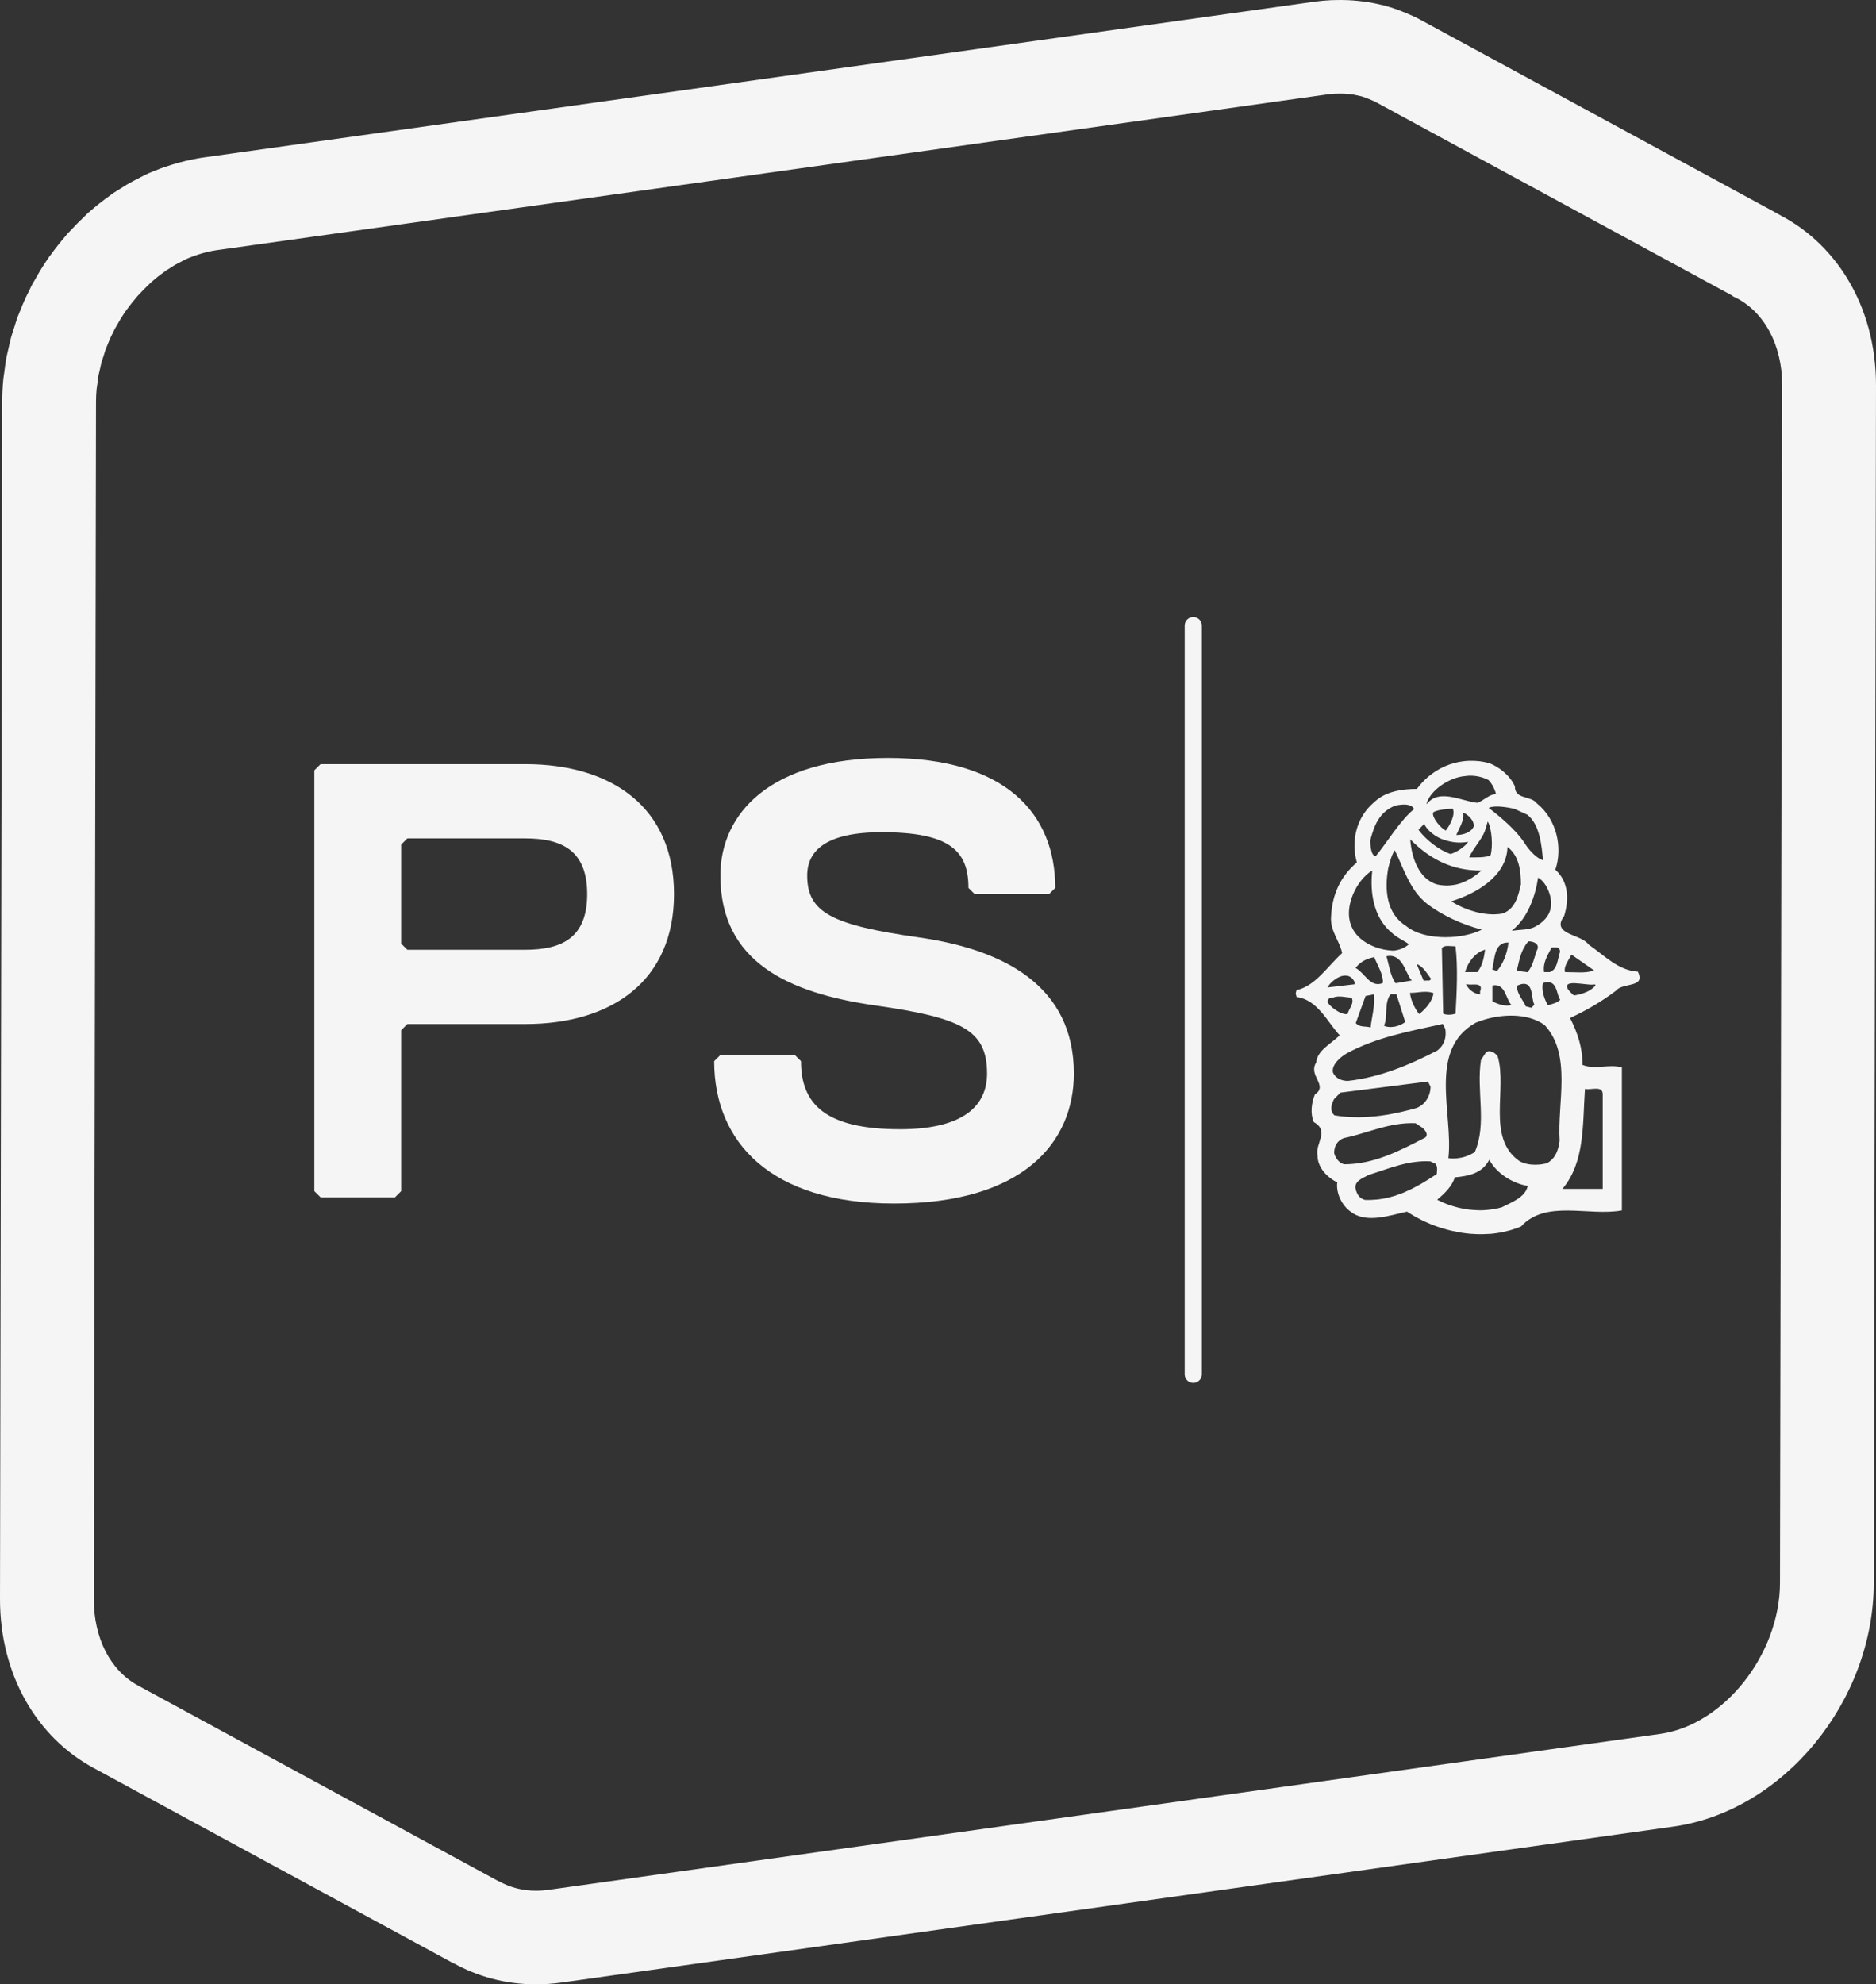 <svg width="122" height="129" viewBox="0 0 122 129" fill="none" xmlns="http://www.w3.org/2000/svg">
<rect x="0" y="0" width="122" height="129" fill="#333333" stroke="none"/>
<path d="M87.201 6.085C87.252 6.085 87.304 6.086 87.355 6.088L87.379 6.089L87.402 6.09C87.433 6.091 87.464 6.092 87.495 6.095L87.532 6.098L87.57 6.1C87.64 6.105 87.736 6.115 87.862 6.132C87.908 6.138 87.954 6.144 87.999 6.149L88.031 6.153C88.145 6.173 88.247 6.195 88.342 6.218L88.377 6.227L88.413 6.235C88.457 6.245 88.498 6.255 88.538 6.263C88.623 6.287 88.709 6.315 88.797 6.347L88.87 6.377L88.933 6.403L88.996 6.427C89.088 6.463 89.179 6.501 89.273 6.545C89.328 6.571 89.381 6.594 89.429 6.615C89.45 6.626 89.465 6.634 89.475 6.64L89.485 6.645L89.494 6.65C97.224 10.845 104.954 15.04 112.685 19.236L112.676 19.255L112.769 19.3L112.804 19.315C114.72 20.23 115.905 22.427 115.9 25.062L115.756 102.899C115.746 107.551 112.107 112.141 107.966 112.721L35.673 122.857C35.397 122.895 35.122 122.915 34.856 122.915C33.985 122.915 33.176 122.708 32.451 122.3L32.445 122.311C26.062 118.847 19.679 115.383 13.297 111.92L8.977 109.575C7.171 108.595 6.095 106.488 6.1 103.94L6.244 26.109C6.245 25.85 6.257 25.585 6.281 25.313L6.283 25.299C6.301 25.184 6.318 25.068 6.333 24.953L6.333 24.952C6.333 24.948 6.334 24.944 6.334 24.94H6.334L6.358 24.752C6.373 24.636 6.392 24.482 6.403 24.414C6.41 24.384 6.417 24.355 6.424 24.326C6.448 24.228 6.471 24.13 6.493 24.032C6.51 23.956 6.527 23.88 6.544 23.804C6.563 23.716 6.589 23.599 6.603 23.543C6.614 23.51 6.625 23.478 6.636 23.445C6.669 23.346 6.702 23.247 6.735 23.143C6.761 23.059 6.787 22.975 6.813 22.891C6.828 22.841 6.843 22.791 6.858 22.744C6.896 22.654 6.934 22.564 6.97 22.471C7.067 22.226 7.144 22.044 7.212 21.897C7.236 21.846 7.262 21.795 7.288 21.744L7.344 21.633C7.386 21.55 7.426 21.466 7.466 21.383C7.503 21.322 7.541 21.255 7.581 21.183C7.77 20.841 7.949 20.547 8.126 20.287C8.176 20.223 8.228 20.152 8.284 20.075C8.457 19.835 8.653 19.588 8.87 19.335C8.897 19.304 8.923 19.274 8.947 19.244C8.987 19.203 9.03 19.157 9.076 19.108C9.272 18.894 9.474 18.69 9.677 18.5C9.745 18.437 9.807 18.377 9.861 18.323C10.124 18.092 10.399 17.875 10.701 17.661C10.748 17.628 10.792 17.596 10.834 17.565C10.839 17.562 10.845 17.558 10.85 17.555C10.913 17.517 10.976 17.479 11.038 17.44L11.079 17.415L11.119 17.389L11.264 17.295C11.293 17.276 11.322 17.257 11.351 17.239C11.488 17.161 11.661 17.073 11.815 16.995C11.908 16.948 12 16.899 12.092 16.849C12.095 16.848 12.098 16.847 12.101 16.845C12.233 16.787 12.392 16.723 12.583 16.652L12.651 16.628L12.752 16.594C12.914 16.539 13.074 16.489 13.228 16.447C13.271 16.436 13.314 16.425 13.358 16.413L13.422 16.396L13.426 16.395L13.441 16.392C13.672 16.336 13.878 16.295 14.053 16.27L86.336 6.136C86.483 6.115 86.641 6.101 86.828 6.091L86.879 6.09C86.934 6.089 86.989 6.088 87.033 6.087C87.089 6.086 87.145 6.085 87.201 6.085ZM87.201 0C87.098 0 86.994 0.001 86.891 0.004C86.778 0.007 86.666 0.007 86.554 0.012C86.201 0.029 85.846 0.06 85.487 0.11L13.193 10.245C12.791 10.303 12.393 10.384 12.001 10.479C11.889 10.505 11.78 10.536 11.669 10.564C11.368 10.645 11.068 10.737 10.774 10.838C10.676 10.871 10.578 10.904 10.482 10.938C10.122 11.073 9.766 11.215 9.419 11.377C9.401 11.386 9.385 11.397 9.367 11.405C9.266 11.453 9.168 11.511 9.067 11.562C8.784 11.704 8.504 11.85 8.23 12.011C8.091 12.093 7.958 12.182 7.82 12.27C7.647 12.378 7.47 12.48 7.302 12.596C7.263 12.624 7.228 12.659 7.189 12.685C6.708 13.025 6.246 13.389 5.802 13.781C5.775 13.803 5.747 13.822 5.72 13.845C5.649 13.91 5.587 13.985 5.516 14.051C5.191 14.354 4.878 14.67 4.576 15C4.514 15.067 4.444 15.126 4.382 15.193C4.332 15.252 4.29 15.316 4.239 15.374C3.914 15.752 3.603 16.143 3.312 16.548C3.278 16.597 3.236 16.641 3.2 16.689C3.193 16.701 3.187 16.713 3.18 16.723C2.838 17.211 2.527 17.722 2.237 18.248C2.205 18.306 2.166 18.358 2.132 18.417C2.046 18.578 1.971 18.745 1.889 18.91C1.819 19.05 1.746 19.191 1.678 19.335C1.541 19.631 1.416 19.933 1.296 20.238C1.254 20.344 1.206 20.448 1.166 20.554C1.16 20.573 1.15 20.593 1.143 20.61C1.059 20.84 0.992 21.077 0.918 21.311C0.856 21.506 0.786 21.697 0.731 21.893C0.657 22.158 0.602 22.43 0.541 22.701C0.499 22.889 0.448 23.075 0.412 23.268C0.356 23.567 0.322 23.87 0.283 24.174C0.262 24.339 0.23 24.503 0.214 24.668C0.17 25.141 0.146 25.616 0.144 26.091L2.96769e-05 103.928C-0.01 108.9 2.418 112.943 6.062 114.921C13.901 119.175 21.74 123.429 29.58 127.683C29.536 127.659 29.497 127.627 29.455 127.601C31.05 128.498 32.885 129 34.856 129C35.401 129 35.957 128.962 36.522 128.883L108.815 118.747C115.976 117.744 121.84 110.62 121.856 102.911L122 25.074C122.01 19.84 119.319 15.637 115.352 13.786C115.35 13.785 115.349 13.785 115.348 13.784C115.349 13.785 115.35 13.785 115.352 13.786C115.362 13.79 115.372 13.793 115.382 13.798C115.556 13.881 115.728 13.961 115.897 14.051C108.067 9.802 100.238 5.554 92.409 1.305C92.279 1.234 92.144 1.165 92.011 1.099C91.962 1.076 91.909 1.058 91.86 1.034C91.643 0.933 91.423 0.84 91.199 0.753C91.11 0.717 91.024 0.679 90.933 0.647C90.62 0.532 90.301 0.431 89.976 0.348C89.967 0.346 89.959 0.342 89.95 0.339C89.906 0.328 89.855 0.322 89.808 0.311C89.541 0.246 89.272 0.191 88.998 0.145C88.888 0.127 88.774 0.114 88.662 0.099C88.435 0.069 88.208 0.044 87.978 0.029C87.855 0.019 87.731 0.012 87.608 0.008C87.473 0.002 87.337 0 87.201 0ZM115.897 14.051C115.91 14.058 115.922 14.065 115.935 14.072C115.922 14.065 115.91 14.058 115.897 14.051ZM29.58 127.683C29.583 127.685 29.585 127.686 29.588 127.688C29.585 127.686 29.583 127.685 29.58 127.683Z" fill="#F5F5F5"/>
<path fill-rule="evenodd" clip-rule="evenodd" d="M43.832 58.126C43.832 52.493 39.798 49.677 34.153 49.677H20.846L20.442 50.08V77.435L20.846 77.837H25.685L26.088 77.435V66.975L26.49 66.573H34.153C39.798 66.573 43.832 63.758 43.832 58.126ZM38.186 58.126C38.186 60.941 36.572 61.745 34.153 61.745H26.49L26.088 61.343V54.907L26.49 54.504H34.153C36.572 54.504 38.186 55.309 38.186 58.126Z" fill="#F5F5F5"/>
<path fill-rule="evenodd" clip-rule="evenodd" d="M69.835 69.791C69.835 64.159 65.399 61.745 59.753 60.941C54.107 60.136 52.494 59.331 52.494 56.918C52.494 55.309 53.705 54.102 57.334 54.102C61.769 54.102 62.98 55.309 62.98 57.723L63.383 58.125H68.222L68.626 57.723C68.626 52.896 65.399 49.274 57.737 49.274C50.075 49.274 46.848 52.896 46.848 56.918C46.848 62.55 51.284 64.561 56.93 65.366C62.576 66.171 64.189 66.975 64.189 69.791C64.189 72.205 62.173 73.412 58.544 73.412C53.705 73.412 52.091 71.802 52.091 68.986L51.687 68.585H46.848L46.445 68.986C46.445 74.216 50.075 78.24 58.141 78.24C66.608 78.24 69.835 74.216 69.835 69.791Z" fill="#F5F5F5"/>
<path d="M86.695 69.696L86.678 69.706L86.695 69.699C86.695 69.696 86.695 69.696 86.695 69.696ZM100.934 61.636L100.894 61.619L100.933 61.639C100.933 61.639 100.933 61.636 100.934 61.636ZM98.35 60.484L98.358 60.508L98.354 60.489L98.35 60.484ZM86.695 69.692L86.678 69.696H86.695V69.692ZM93.817 66.586L93.81 66.57L93.814 66.586C93.817 66.586 93.817 66.586 93.817 66.586ZM90.402 61.769V61.787L90.406 61.769C90.404 61.769 90.402 61.769 90.402 61.769ZM100.038 57.083H100.021L100.036 57.086L100.038 57.083ZM100.689 65.303L100.651 65.326L100.691 65.31L100.689 65.303ZM89.099 66.743H89.138L89.1 66.742L89.099 66.743ZM101.411 64.99L101.442 64.961L101.411 64.99ZM89.463 55.632L89.48 55.64L89.464 55.631C89.464 55.631 89.464 55.632 89.463 55.632ZM101.411 61.877L101.409 61.879L101.449 61.892L101.411 61.877ZM87.182 71.046L87.176 71.031V71.042L87.182 71.046ZM100.768 63.154L100.785 63.197L100.77 63.154C100.77 63.154 100.769 63.154 100.768 63.154ZM92.856 70.331L92.872 70.328H92.855L92.856 70.331ZM86.777 72.491V72.507L86.783 72.487L86.777 72.491ZM88.219 66.505L88.216 66.504L88.191 66.536L88.222 66.507C88.219 66.507 88.219 66.505 88.219 66.505ZM93.213 52.83H93.195L93.212 52.833C93.213 52.83 93.213 52.83 93.213 52.83ZM94.019 53.973L94.034 53.981L94.022 53.968C94.02 53.97 94.02 53.972 94.019 53.973ZM88.055 63.95L88.059 63.991V63.95H88.055ZM88.217 62.913L88.199 62.954L88.222 62.918L88.217 62.913ZM86.413 64.139L86.42 64.183L86.416 64.139H86.413ZM93.495 57.488V57.506L93.498 57.489L93.495 57.488ZM86.414 64.136L86.378 64.114L86.413 64.139C86.413 64.138 86.414 64.138 86.414 64.136ZM96.849 52.52L96.846 52.504V52.52C96.846 52.52 96.848 52.52 96.849 52.52ZM93.495 68.261L93.502 68.269L93.498 68.259C93.495 68.261 93.495 68.261 93.495 68.261ZM96.846 52.52L96.836 52.538L96.848 52.522C96.846 52.521 96.846 52.521 96.846 52.52ZM91.599 61.387L91.608 61.37L91.595 61.382L91.599 61.387ZM93.977 66.905L93.994 66.902H93.977V66.905ZM92.789 52.24H92.771L92.793 52.246L92.789 52.24ZM86.361 65.12L86.329 65.144L86.365 65.122C86.364 65.122 86.364 65.12 86.361 65.12ZM98.457 52.59V52.573L98.455 52.588C98.455 52.588 98.456 52.59 98.457 52.59ZM92.695 73.927L92.713 73.933L92.697 73.922C92.695 73.925 92.695 73.925 92.695 73.927ZM99.732 65.308L99.772 65.285L99.73 65.303L99.732 65.308ZM92.538 73.362L92.548 73.345L92.535 73.361L92.538 73.362ZM103.092 70.807L103.096 70.792L103.089 70.807H103.092ZM102.373 64.714H102.356L102.338 64.704C101.999 64.398 101.874 64.222 101.907 64.073C101.965 63.934 102.156 63.916 102.389 63.916C102.855 63.934 103.544 64.064 103.711 63.991L103.762 64.057C103.43 64.472 102.862 64.63 102.373 64.714ZM103.072 70.807V70.792H103.096C103.288 70.832 103.563 70.775 103.795 70.775C103.912 70.775 104.019 70.792 104.101 70.842C104.178 70.891 104.227 70.99 104.227 71.131V77.29H101.61L101.634 77.26C103.072 75.517 102.915 73.121 103.072 70.807ZM102.173 62.099L102.19 62.059L102.232 62.085L103.594 63.036L103.662 63.088L103.586 63.111C103.337 63.197 103.053 63.217 102.75 63.217C102.449 63.217 102.127 63.197 101.807 63.197H101.775L101.767 63.161C101.691 62.813 102.015 62.417 102.173 62.099ZM101.426 74.159V74.165C101.349 74.722 101.184 75.292 100.618 75.609V75.618C100.517 75.647 100.408 75.666 100.293 75.683C100.265 75.689 100.238 75.69 100.209 75.697C100.099 75.71 99.987 75.717 99.875 75.718C99.863 75.718 99.851 75.719 99.84 75.719C99.808 75.719 99.777 75.717 99.745 75.715C99.7 75.714 99.657 75.713 99.612 75.71C99.567 75.704 99.525 75.699 99.48 75.696C99.433 75.689 99.385 75.68 99.34 75.671C99.299 75.664 99.26 75.655 99.221 75.647C99.172 75.633 99.123 75.613 99.074 75.598C99.043 75.587 99.009 75.577 98.98 75.564C98.904 75.532 98.83 75.496 98.766 75.451C96.673 73.927 98.031 70.813 97.397 68.665L97.393 68.669C97.318 68.551 97.177 68.434 97.037 68.379C96.885 68.319 96.737 68.319 96.628 68.434L96.625 68.431L96.312 68.908C95.999 70.895 96.712 73.039 95.913 74.888H95.908V74.898C95.795 74.968 95.676 75.032 95.556 75.086C95.521 75.102 95.483 75.116 95.447 75.131C95.358 75.165 95.272 75.197 95.179 75.223C95.133 75.237 95.087 75.247 95.039 75.256C94.951 75.274 94.861 75.288 94.769 75.297C94.721 75.302 94.672 75.306 94.62 75.309C94.593 75.309 94.565 75.316 94.537 75.316C94.431 75.316 94.322 75.309 94.21 75.292H94.193V75.278C94.518 72.416 92.83 68.254 95.962 66.489C97.327 65.922 99.256 65.766 100.461 66.645V66.651C102.232 68.578 101.268 71.693 101.426 74.159ZM99.348 77.118C99.18 77.848 98.3 78.162 97.659 78.487C97.505 78.532 97.348 78.565 97.189 78.594C97.154 78.601 97.118 78.607 97.084 78.611C96.807 78.654 96.525 78.681 96.244 78.681C96.217 78.681 96.191 78.677 96.165 78.677C95.955 78.673 95.746 78.662 95.54 78.636C95.528 78.635 95.518 78.635 95.508 78.633C95.294 78.607 95.082 78.565 94.875 78.516C94.809 78.499 94.749 78.484 94.686 78.467C94.532 78.425 94.382 78.378 94.233 78.328C94.175 78.308 94.114 78.286 94.057 78.263C93.859 78.185 93.669 78.101 93.487 78.006L93.461 77.998L93.487 77.972C93.959 77.574 94.444 77.102 94.602 76.547V76.539H94.609C95.49 76.455 96.362 76.298 96.836 75.426L96.852 75.402L96.869 75.426C97.344 76.298 98.385 76.935 99.332 77.095H99.357L99.348 77.118ZM93.436 76.315V76.32L93.429 76.33C93.251 76.448 93.075 76.561 92.898 76.67C92.855 76.698 92.813 76.723 92.771 76.747C92.635 76.832 92.5 76.913 92.363 76.993C92.305 77.025 92.245 77.056 92.186 77.086C92.066 77.153 91.947 77.219 91.824 77.282C91.754 77.316 91.683 77.346 91.612 77.379C91.5 77.433 91.388 77.485 91.275 77.534C91.196 77.564 91.118 77.592 91.039 77.622C90.931 77.664 90.82 77.703 90.711 77.739C90.626 77.766 90.539 77.787 90.455 77.81C90.347 77.838 90.24 77.868 90.131 77.889C90.04 77.911 89.948 77.924 89.852 77.939C89.747 77.956 89.638 77.972 89.529 77.981C89.429 77.991 89.33 77.995 89.23 78.001C89.16 78.002 89.094 78.01 89.023 78.01C88.942 78.01 88.855 78.009 88.774 78.006C88.44 77.922 88.283 77.683 88.199 77.433C88.075 77.112 88.182 76.902 88.367 76.747C88.548 76.596 88.807 76.498 89.006 76.379H89.015C90.295 75.981 91.573 75.419 93.013 75.5H93.021L93.344 75.657C93.522 75.833 93.436 76.156 93.436 76.315ZM87.417 75.69H87.409C87.084 75.609 86.844 75.285 86.762 74.963V74.952C86.762 74.557 86.927 74.15 87.409 73.982H87.417C88.93 73.671 90.368 72.947 92.058 73.022H92.066V73.029L92.548 73.345V73.353C92.705 73.511 92.88 73.75 92.713 73.933H92.705V73.942C91.026 74.812 89.347 75.69 87.417 75.69ZM86.762 71.439H86.769L87.169 71.031H87.176C89.099 70.792 90.934 70.55 92.855 70.309H92.863L92.872 70.328L93.03 70.642V70.648C93.03 71.212 92.713 71.785 92.139 72.026C91.873 72.103 91.601 72.174 91.326 72.238C91.252 72.258 91.176 72.273 91.102 72.291C90.861 72.344 90.617 72.395 90.371 72.441C90.327 72.446 90.282 72.458 90.238 72.463C89.955 72.512 89.669 72.547 89.38 72.578C89.31 72.585 89.24 72.589 89.169 72.593C88.929 72.613 88.688 72.624 88.447 72.628C88.401 72.628 88.355 72.635 88.31 72.635C88.287 72.635 88.266 72.629 88.244 72.629C88.077 72.629 87.91 72.621 87.743 72.613C87.667 72.607 87.588 72.606 87.511 72.6C87.266 72.579 87.022 72.55 86.777 72.507H86.769V72.499C86.437 72.167 86.603 71.762 86.762 71.439ZM86.678 69.696C86.603 69.197 87.169 68.725 87.566 68.487C89.487 67.439 91.648 67.043 93.81 66.57L93.827 66.563L93.835 66.579L93.994 66.894V66.902C94.076 67.465 93.91 67.948 93.502 68.269V68.277C91.665 69.232 89.746 70.037 87.659 70.269C87.251 70.269 86.844 70.11 86.678 69.706V69.696ZM87.063 65.783C87.024 65.76 86.984 65.737 86.945 65.713C86.921 65.699 86.899 65.686 86.877 65.671C86.839 65.647 86.804 65.621 86.769 65.595C86.745 65.579 86.721 65.559 86.697 65.541C86.667 65.517 86.637 65.49 86.608 65.464C86.585 65.446 86.563 65.425 86.542 65.405C86.514 65.38 86.491 65.354 86.466 65.326C86.451 65.308 86.431 65.289 86.414 65.268C86.379 65.225 86.35 65.183 86.329 65.144L86.32 65.127V65.12L86.413 64.927C86.469 64.871 86.568 64.828 86.707 64.852C87.055 64.692 87.566 64.855 87.874 64.855H87.901L87.909 64.878C88.075 65.245 87.717 65.59 87.641 65.897L87.635 65.914L87.609 65.922C87.586 65.927 87.56 65.932 87.531 65.932C87.517 65.932 87.5 65.925 87.485 65.925C87.465 65.921 87.443 65.92 87.422 65.914C87.387 65.91 87.35 65.9 87.314 65.889C87.291 65.88 87.269 65.874 87.249 65.865C87.209 65.85 87.171 65.834 87.13 65.815C87.108 65.802 87.085 65.794 87.063 65.783ZM86.378 64.114C86.504 63.906 86.821 63.617 87.158 63.485C87.501 63.354 87.891 63.393 88.098 63.858V63.991H88.059L86.42 64.183L86.329 64.189L86.378 64.114ZM89.271 63.89C89.264 63.885 89.255 63.88 89.249 63.876C89.207 63.853 89.166 63.829 89.128 63.8C89.117 63.791 89.107 63.784 89.096 63.774C89.051 63.741 89.006 63.707 88.964 63.665C88.706 63.418 88.465 63.104 88.199 62.954L88.149 62.927L88.182 62.888C88.514 62.482 88.922 62.315 89.33 62.233L89.365 62.224L89.379 62.258C89.611 62.813 89.936 63.294 89.936 63.874V63.899L89.911 63.906C89.861 63.932 89.812 63.946 89.764 63.958C89.743 63.964 89.724 63.966 89.701 63.967C89.676 63.971 89.651 63.974 89.626 63.976C89.62 63.976 89.611 63.976 89.606 63.976C89.595 63.976 89.584 63.974 89.574 63.974C89.534 63.971 89.496 63.967 89.459 63.958C89.443 63.956 89.428 63.952 89.414 63.949C89.365 63.934 89.317 63.913 89.271 63.89ZM89.138 66.743V66.795L89.088 66.785C88.782 66.701 88.448 66.795 88.191 66.536L88.167 66.519L88.175 66.489L88.799 64.769L88.807 64.744H88.831L89.297 64.653L89.347 64.647V64.687C89.429 65.344 89.213 66.112 89.138 66.743ZM89.23 56.594L89.255 56.626C89.249 56.631 89.24 56.634 89.236 56.64C89.085 58.064 89.345 59.566 90.374 60.522L90.393 60.508C90.71 60.907 91.284 61.13 91.608 61.37L91.623 61.377L91.608 61.394C91.562 61.443 91.5 61.486 91.433 61.53C91.419 61.538 91.409 61.545 91.396 61.554C91.329 61.593 91.256 61.632 91.178 61.665C91.161 61.67 91.145 61.677 91.13 61.684C91.046 61.716 90.963 61.742 90.875 61.76C90.867 61.763 90.856 61.766 90.847 61.769C90.757 61.787 90.666 61.8 90.578 61.8C90.577 61.8 90.575 61.8 90.573 61.8C90.573 61.8 90.573 61.8 90.57 61.8C90.512 61.8 90.456 61.794 90.402 61.787C89.365 61.7 88.156 61.113 87.834 60.068C87.424 58.943 88.182 57.241 89.23 56.594ZM89.115 54.612C89.347 53.738 89.672 52.771 90.76 52.364H90.769C91.234 52.272 91.773 52.24 91.95 52.581L91.957 52.59L91.95 52.605C91.068 53.319 90.203 54.763 89.48 55.64L89.471 55.649H89.463C89.279 55.64 89.207 55.425 89.156 55.183C89.115 54.951 89.115 54.703 89.115 54.619V54.612ZM96.296 56.594H96.345L96.305 56.626C96.301 56.629 96.298 56.633 96.296 56.634C96.213 56.709 96.129 56.777 96.039 56.844C96.008 56.867 95.976 56.891 95.944 56.914C95.884 56.957 95.825 56.998 95.762 57.038C95.725 57.063 95.686 57.084 95.648 57.108C95.588 57.146 95.525 57.179 95.461 57.211C95.421 57.234 95.386 57.253 95.346 57.271C95.269 57.309 95.192 57.341 95.112 57.372C95.084 57.383 95.057 57.394 95.029 57.406C94.921 57.445 94.809 57.477 94.697 57.502C94.669 57.509 94.641 57.51 94.613 57.517C94.526 57.533 94.439 57.547 94.35 57.556C94.308 57.561 94.266 57.562 94.224 57.563C94.179 57.565 94.137 57.573 94.092 57.573C94.05 57.573 94.008 57.568 93.969 57.563C93.934 57.563 93.898 57.562 93.864 57.559C93.743 57.548 93.62 57.531 93.495 57.506H93.487C92.272 57.181 91.8 55.74 91.716 54.619V54.571L91.751 54.605C93.03 55.881 94.459 56.594 96.296 56.594ZM92.257 53.931L92.604 53.575L92.621 53.55L92.629 53.575C92.789 53.965 93.379 54.446 93.935 54.605C94.417 54.763 94.875 54.819 95.43 54.735L95.473 54.728L95.449 54.77C95.206 55.094 94.666 55.434 94.334 55.516H94.326C93.601 55.276 92.739 54.605 92.257 53.958L92.247 53.949L92.257 53.931ZM94.034 53.981L94.026 53.998L94.008 53.99C93.687 53.824 93.121 53.168 93.195 52.83V52.82H93.204C93.379 52.645 94.226 52.573 94.469 52.573H94.483V52.581C94.651 52.995 94.277 53.657 94.034 53.981ZM95.249 50.457C95.73 50.374 96.296 50.457 96.778 50.697H96.786C97.028 50.938 97.202 51.286 97.285 51.61V51.633H97.261C96.877 51.625 96.495 52.031 96.088 52.19H96.081C95.106 52.107 93.585 51.228 92.806 52.257L92.771 52.24C93.021 51.352 94.284 50.532 95.249 50.457ZM98.457 52.573H98.467L99.332 52.968C100.146 53.615 100.262 55.019 100.343 55.898L100.352 55.921L100.319 55.914C99.797 55.731 99.315 55.094 99.074 54.696C98.516 53.9 97.561 53.095 96.836 52.538L96.813 52.514L96.846 52.504C97.253 52.341 98.058 52.489 98.457 52.573ZM95.556 55.716C95.797 55.15 96.338 54.612 96.562 54.032L96.737 53.452L96.755 53.408L96.778 53.452C97.019 53.931 97.094 55.027 96.936 55.59L96.927 55.597C96.671 55.765 95.888 55.74 95.573 55.74H95.54L95.556 55.716ZM95.157 52.87L95.148 52.838L95.183 52.845C95.423 52.929 95.896 53.334 95.839 53.731C95.672 54.121 95.141 54.281 94.74 54.281H94.707L94.717 54.255C94.883 53.857 95.232 53.334 95.157 52.87ZM92.132 62.665L92.231 62.715C92.57 62.888 92.813 63.287 93.045 63.608L93.063 63.626L93.055 63.65C93.005 63.751 92.905 63.759 92.839 63.742L92.629 63.751L92.597 63.767L92.57 63.725L92.172 62.771L92.132 62.665ZM91.74 64.547C92.206 64.547 92.689 64.388 93.187 64.547L93.22 64.564V64.596C93.138 65.095 92.73 65.573 92.324 65.897L92.29 65.922L92.263 65.889C92.016 65.566 91.773 65.087 91.7 64.596L91.691 64.547H91.74V64.547ZM91.384 66.437L91.357 66.462C91.304 66.501 91.245 66.536 91.182 66.57C91.165 66.579 91.15 66.586 91.133 66.595C91.076 66.621 91.018 66.648 90.956 66.67C90.945 66.673 90.934 66.678 90.921 66.681C90.851 66.707 90.778 66.726 90.703 66.742C90.683 66.743 90.662 66.747 90.644 66.75C90.582 66.758 90.523 66.765 90.463 66.766C90.451 66.766 90.437 66.768 90.424 66.768C90.415 66.768 90.41 66.768 90.402 66.768C90.362 66.766 90.323 66.764 90.284 66.758C90.261 66.754 90.24 66.754 90.219 66.75C90.159 66.739 90.1 66.725 90.044 66.701L90.004 66.686L90.019 66.645C90.253 66.112 90.011 65.152 90.427 64.647L90.437 64.63H90.808L90.819 64.653L91.375 66.413L91.384 66.437ZM90.784 63.916H90.75L90.742 63.899C90.411 63.401 90.336 62.765 90.177 62.208L90.161 62.167L90.211 62.157C90.71 62.075 91.008 62.347 91.225 62.695C91.433 63.036 91.573 63.46 91.766 63.684L91.817 63.742L91.74 63.751L90.784 63.916ZM94.687 60.89C94.659 60.893 94.633 60.895 94.605 60.9C94.42 60.913 94.233 60.925 94.046 60.925C94.03 60.925 94.016 60.928 94.001 60.928C93.974 60.928 93.946 60.925 93.921 60.925C93.854 60.925 93.786 60.922 93.719 60.92C93.669 60.916 93.617 60.913 93.566 60.909C93.498 60.908 93.429 60.9 93.361 60.893C93.313 60.888 93.264 60.881 93.215 60.876C93.145 60.866 93.076 60.855 93.01 60.844C92.964 60.837 92.919 60.83 92.876 60.821C92.804 60.804 92.736 60.789 92.668 60.772C92.626 60.761 92.584 60.753 92.545 60.742C92.475 60.723 92.406 60.7 92.339 60.676C92.304 60.665 92.268 60.654 92.233 60.64C92.161 60.614 92.094 60.585 92.028 60.554C91.999 60.542 91.968 60.529 91.94 60.515C91.868 60.482 91.801 60.441 91.735 60.403C91.716 60.389 91.692 60.38 91.672 60.366C91.587 60.311 91.507 60.255 91.433 60.191C90.145 59.389 90.037 57.814 90.277 56.452C90.361 56.128 90.477 55.625 90.684 55.309L90.701 55.276L90.72 55.309C91.275 56.427 91.682 57.879 92.797 58.75C93.835 59.545 95.115 60.102 96.312 60.424L96.362 60.434L96.32 60.459C96.178 60.528 96.02 60.591 95.852 60.647C95.839 60.652 95.826 60.656 95.814 60.66C95.65 60.712 95.479 60.757 95.297 60.793C95.276 60.799 95.255 60.803 95.232 60.807C95.057 60.844 94.874 60.869 94.687 60.89ZM93.768 61.636V61.619L93.786 61.609C93.977 61.428 94.302 61.52 94.617 61.52H94.651L94.659 61.554C94.818 62.913 94.734 64.514 94.659 65.864V65.897L94.624 65.906C94.439 65.969 94.21 65.984 94.033 65.953C93.974 65.942 93.921 65.927 93.876 65.906L93.851 65.889V65.864L93.768 61.636ZM96.254 64.447V64.63H96.213C95.947 64.63 95.549 64.388 95.372 64.048L95.333 63.966L95.423 63.991C95.566 64.025 95.831 63.991 96.031 64.006C96.13 64.025 96.213 64.041 96.27 64.124C96.32 64.199 96.312 64.305 96.254 64.447ZM96.088 63.176L96.073 63.197H95.272L95.291 63.145C95.456 62.574 95.938 61.925 96.521 61.759L96.587 61.737L96.57 61.802C96.495 62.282 96.412 62.771 96.088 63.176ZM97.645 59.404H97.635C97.485 59.426 97.331 59.438 97.174 59.44C97.157 59.44 97.142 59.445 97.125 59.445C97.047 59.445 96.964 59.438 96.885 59.432C96.859 59.432 96.832 59.432 96.805 59.429C96.671 59.418 96.537 59.403 96.401 59.378C96.392 59.376 96.385 59.375 96.377 59.373C96.252 59.351 96.129 59.326 96.004 59.294C95.969 59.284 95.933 59.273 95.896 59.263C95.8 59.236 95.707 59.208 95.612 59.176C95.571 59.162 95.529 59.148 95.49 59.136C95.402 59.105 95.315 59.07 95.23 59.034C95.189 59.02 95.148 59.002 95.109 58.983C95.022 58.943 94.938 58.904 94.854 58.863C94.82 58.846 94.787 58.83 94.755 58.812C94.641 58.753 94.532 58.691 94.43 58.623C94.428 58.623 94.427 58.624 94.425 58.624C94.422 58.621 94.421 58.62 94.417 58.617L94.383 58.6L94.417 58.582C95.938 58.111 97.959 57 98.034 55.099V55.059L98.065 55.084C98.79 55.649 98.906 56.609 98.906 57.488C98.748 58.211 98.532 59.164 97.645 59.404ZM97.042 63.02L97.052 62.976C97.126 62.715 97.152 62.29 97.261 61.935C97.37 61.576 97.593 61.27 98.051 61.278H98.102L98.092 61.322C98.015 61.969 97.776 62.613 97.37 63.104L97.344 63.12L97.318 63.111L97.076 63.036L97.042 63.02ZM97.052 64.073L97.084 64.064C97.468 63.984 97.692 64.206 97.844 64.48C97.992 64.753 98.092 65.095 98.242 65.277L98.292 65.334L98.216 65.351C98.141 65.366 98.062 65.372 97.989 65.372C97.973 65.372 97.957 65.369 97.939 65.368C97.905 65.366 97.873 65.365 97.84 65.359C97.778 65.354 97.719 65.344 97.659 65.329C97.624 65.322 97.592 65.312 97.558 65.303C97.499 65.287 97.443 65.267 97.388 65.246C97.359 65.234 97.33 65.225 97.302 65.214C97.223 65.182 97.147 65.145 97.076 65.109L97.052 65.095V64.073V64.073ZM99.778 65.317L99.763 65.334L99.606 65.502L99.587 65.517L99.563 65.507L99.239 65.425H99.222L99.214 65.4C99.054 65.018 98.648 64.614 98.648 64.106V64.083L98.673 64.073C98.939 63.95 99.131 63.934 99.273 63.991C99.423 64.048 99.497 64.183 99.556 64.339C99.657 64.647 99.657 65.07 99.772 65.285L99.778 65.317ZM99.362 63.176L99.348 63.204L99.32 63.197L98.69 63.12L98.64 63.111L98.648 63.062C98.808 62.433 98.889 61.787 99.379 61.213L99.391 61.197H99.413C99.578 61.197 99.763 61.238 99.886 61.337C100.013 61.436 100.062 61.609 99.928 61.819C99.772 62.286 99.686 62.772 99.362 63.176ZM100.836 59.063H100.834C100.755 59.55 100.325 59.993 99.846 60.234C99.43 60.475 98.831 60.424 98.358 60.508L98.341 60.475C98.344 60.472 98.347 60.469 98.35 60.468C98.351 60.468 98.351 60.468 98.352 60.468C99.375 59.665 99.856 58.191 100.021 57.083V57.058L100.045 57.065C100.609 57.397 101 58.409 100.836 59.063ZM101.467 64.995L101.442 65.018C101.268 65.194 100.943 65.267 100.703 65.344L100.668 65.359L100.651 65.326C100.412 64.92 100.245 64.364 100.329 63.942L100.336 63.916L100.352 63.906C100.81 63.742 101.049 63.942 101.167 64.215C101.292 64.48 101.334 64.82 101.442 64.961L101.467 64.995ZM100.901 61.593H100.934C101 61.593 101.125 61.576 101.234 61.593C101.349 61.609 101.458 61.7 101.449 61.877V61.892C101.283 62.356 101.301 63.013 100.785 63.197H100.412V63.161C100.329 62.581 100.651 62.092 100.894 61.619L100.901 61.593ZM106.516 63.169C105.235 63.09 104.356 62.129 103.32 61.411H103.312C103.079 61.063 102.464 60.9 102.015 60.681C101.783 60.567 101.6 60.441 101.526 60.26C101.449 60.085 101.491 59.853 101.718 59.554C102.033 58.525 102.033 57.341 101.161 56.553L101.151 56.545V56.529C101.634 55.099 101.234 53.27 99.962 52.24H99.954C99.763 51.966 99.404 51.91 99.098 51.808C98.782 51.709 98.512 51.562 98.516 51.12C98.2 50.408 97.485 49.853 96.846 49.611C95.091 49.137 93.271 49.769 92.15 51.277V51.286H92.139C91.176 51.286 90.06 51.452 89.354 52.166H89.347C88.233 53.109 87.841 54.619 88.233 56.047L88.24 56.065L88.233 56.071C87.118 57.025 86.636 58.211 86.563 59.562C86.479 60.515 87.118 61.145 87.277 61.95V61.969L87.266 61.976C86.316 62.843 85.522 64.113 84.317 64.367L84.26 64.588C84.274 64.658 84.311 64.736 84.317 64.814C85.677 64.99 86.315 66.424 87.109 67.292L87.129 67.3L87.109 67.317C86.543 67.871 85.673 68.277 85.597 69.059V69.067C85.324 69.498 85.515 69.862 85.68 70.201C85.837 70.54 85.96 70.862 85.512 71.144C85.281 71.697 85.2 72.406 85.439 72.951C85.955 73.231 85.981 73.587 85.889 73.957C85.796 74.333 85.597 74.722 85.68 75.113V75.12C85.68 75.906 86.312 76.539 86.944 76.86H86.961V76.878C86.878 77.584 87.277 78.378 87.834 78.769C88.855 79.564 90.368 79.008 91.492 78.769H91.508C91.657 78.868 91.812 78.963 91.969 79.054C92.017 79.084 92.066 79.11 92.115 79.138C92.233 79.201 92.353 79.264 92.475 79.325C92.527 79.349 92.582 79.377 92.633 79.402C92.783 79.472 92.936 79.535 93.09 79.601C93.114 79.611 93.136 79.619 93.159 79.627C93.337 79.697 93.516 79.761 93.697 79.817C93.754 79.835 93.81 79.851 93.866 79.866C93.999 79.909 94.135 79.946 94.271 79.98C94.333 79.995 94.396 80.009 94.459 80.024C94.61 80.058 94.764 80.088 94.916 80.114C94.958 80.122 94.997 80.13 95.037 80.137C95.228 80.167 95.421 80.189 95.612 80.207C95.669 80.21 95.725 80.214 95.781 80.217C95.923 80.228 96.064 80.231 96.206 80.234C96.27 80.235 96.333 80.235 96.398 80.235C96.566 80.232 96.73 80.225 96.895 80.214C96.932 80.209 96.969 80.209 97.006 80.206C97.201 80.186 97.397 80.158 97.59 80.125C97.645 80.114 97.695 80.101 97.747 80.093C97.897 80.061 98.044 80.024 98.19 79.984C98.245 79.968 98.3 79.954 98.355 79.935C98.546 79.877 98.733 79.81 98.917 79.732C100.525 77.964 103.33 79.086 105.474 78.687V69.387C104.605 69.161 103.725 69.555 102.924 69.232H102.915V69.215C102.915 68.104 102.596 67.151 102.114 66.198L102.107 66.181L102.122 66.171C103.162 65.691 104.12 65.136 105.076 64.416L105.079 64.417C105.286 64.133 105.783 64.09 106.163 63.984C106.346 63.934 106.505 63.858 106.579 63.735C106.653 63.618 106.645 63.446 106.516 63.169ZM89.017 76.395L89.015 76.379V76.395H89.017ZM86.777 74.952L86.762 74.963L86.777 74.957C86.777 74.957 86.777 74.954 86.777 74.952ZM95.894 74.881L95.908 74.898L95.896 74.881C95.895 74.881 95.895 74.881 95.894 74.881ZM100.611 75.599L100.613 75.604L100.618 75.609L100.613 75.599C100.613 75.599 100.613 75.599 100.611 75.599ZM100.452 66.662L100.461 66.645L100.45 66.659C100.452 66.659 100.452 66.659 100.452 66.662ZM96.852 75.436L96.836 75.426L96.85 75.437C96.852 75.436 96.852 75.436 96.852 75.436ZM96.855 75.437L96.869 75.426L96.852 75.436C96.852 75.436 96.852 75.436 96.855 75.437ZM99.332 77.113L99.348 77.118L99.332 77.112V77.113ZM87.258 61.96L87.266 61.976L87.26 61.959C87.258 61.959 87.258 61.96 87.258 61.96ZM87.101 67.3L87.109 67.292L87.101 67.3ZM87.098 67.303L87.109 67.317L87.101 67.3C87.099 67.302 87.098 67.303 87.098 67.303ZM98.931 79.746L98.928 79.74L98.931 79.746ZM101.411 74.16L101.426 74.165L101.414 74.16H101.411ZM85.665 75.12L85.68 75.113L85.662 75.116C85.662 75.116 85.665 75.117 85.665 75.12ZM91.497 78.784L91.508 78.769L91.494 78.783L91.497 78.784ZM102.369 64.672L102.338 64.704L102.369 64.674V64.672ZM103.327 61.403L103.312 61.411L103.323 61.404L103.327 61.403ZM89.335 52.151L89.347 52.166L89.337 52.149C89.337 52.151 89.337 52.151 89.335 52.151ZM87.258 61.956C87.258 61.956 87.26 61.958 87.26 61.959L87.277 61.95L87.258 61.956ZM99.968 52.229L99.962 52.24L99.971 52.227L99.968 52.229ZM101.167 56.535L101.161 56.553L101.17 56.536C101.168 56.536 101.167 56.535 101.167 56.535ZM103.571 63.077L103.594 63.036L103.57 63.074L103.571 63.077ZM97.335 63.077L97.37 63.104L97.339 63.077C97.335 63.077 97.335 63.077 97.335 63.077ZM97.091 62.992L97.052 62.976L97.09 62.992H97.091ZM97.331 63.077L97.318 63.111L97.335 63.077H97.331ZM98.054 55.099L98.065 55.084L98.051 55.099H98.054ZM98.208 65.309L98.242 65.277L98.208 65.305V65.309ZM105.485 69.372H105.491H105.486H105.485ZM99.248 65.386L99.239 65.425L99.252 65.384L99.248 65.386ZM99.886 61.794H99.892H99.886ZM98.69 63.077C98.69 63.077 98.69 63.077 98.69 63.075L98.648 63.062L98.69 63.077ZM99.413 61.238L99.379 61.213L99.413 61.24C99.413 61.239 99.413 61.239 99.413 61.238ZM96.532 61.797L96.57 61.802L96.531 61.793L96.532 61.797ZM98.69 63.077V63.12L98.693 63.077H98.69ZM96.312 60.441V60.424L96.311 60.437L96.312 60.441ZM90.054 66.662L90.044 66.701L90.057 66.663C90.057 66.663 90.056 66.663 90.054 66.662ZM90.054 66.659L90.019 66.645L90.054 66.662C90.054 66.66 90.054 66.66 90.054 66.659ZM95.573 55.717L95.556 55.716L95.573 55.723V55.717ZM91.737 63.713L91.74 63.751V63.709L91.737 63.713ZM93.893 65.864L93.876 65.906L93.894 65.865C93.893 65.864 93.893 65.864 93.893 65.864ZM94.614 65.865L94.624 65.906L94.617 65.864C94.616 65.864 94.614 65.865 94.614 65.865ZM91.335 66.424L91.357 66.462L91.335 66.424ZM95.175 52.863L95.157 52.87L95.172 52.867L95.175 52.863ZM96.579 54.036L96.562 54.032L96.579 54.037V54.036ZM93.18 64.588L93.22 64.596L93.18 64.588ZM93.18 64.588L93.187 64.547L93.176 64.586L93.18 64.588ZM105.485 78.704C105.486 78.704 105.491 78.702 105.491 78.702H105.485V78.704ZM96.611 68.418L96.618 68.424L96.617 68.416C96.614 68.416 96.614 68.417 96.611 68.418Z" fill="#F5F5F5"/>
<path d="M77.6 89.905C77.293 89.905 77.043 89.656 77.043 89.349V40.668C77.043 40.361 77.293 40.112 77.6 40.112C77.908 40.112 78.158 40.361 78.158 40.668V89.349C78.158 89.656 77.908 89.905 77.6 89.905Z" fill="#F5F5F5"/>
</svg>
